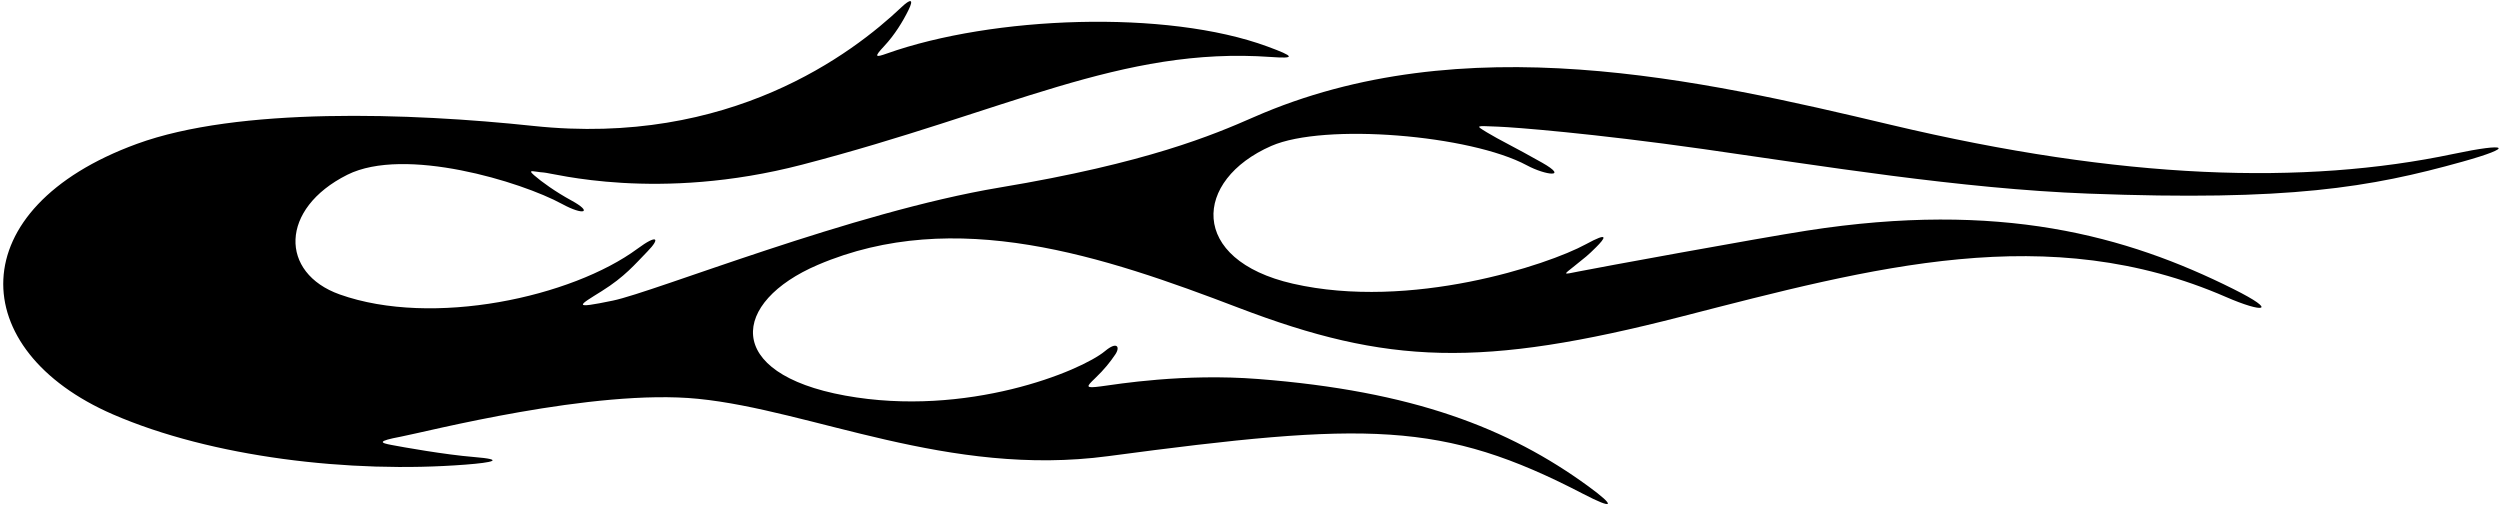 <?xml version="1.0" encoding="UTF-8"?>
<svg xmlns="http://www.w3.org/2000/svg" xmlns:xlink="http://www.w3.org/1999/xlink" width="554pt" height="112pt" viewBox="0 0 554 112" version="1.1">
<g id="surface1">
<path style=" stroke:none;fill-rule:nonzero;fill:rgb(0%,0%,0%);fill-opacity:1;" d="M 545.727 35.816 C 525.188 41.559 507.32 44.59 462.77 42.906 C 434.406 41.836 403.27 36.695 377.48 33.035 C 352.922 29.551 335.617 28.199 331.949 28.066 C 327.051 27.891 326.809 27.688 329.5 29.336 C 332.191 30.98 335.664 32.609 341.719 36.043 C 347.77 39.477 342.523 38.883 338.363 36.641 C 325.863 29.91 293.473 27.199 281.727 32.336 C 264.395 39.922 263.355 57.574 286.504 62.863 C 312.57 68.82 343.047 58.699 351.406 54.137 C 356.852 51.168 355.629 52.852 353.707 54.773 C 351.785 56.695 351.379 56.953 348.898 58.945 C 346.418 60.938 346.152 60.898 349.879 60.148 C 353.605 59.395 389.535 52.797 400.426 51.105 C 443.16 44.457 471.168 52.176 494.953 64.062 C 505.164 69.164 501.434 69.363 493.305 65.824 C 453.891 48.656 415.168 59.219 372.648 70.145 C 328.172 81.578 307.461 80.805 274.465 68.203 C 244.555 56.773 211.68 45.684 181.234 58.695 C 162.047 66.898 160.156 82.723 187.293 87.664 C 214.211 92.562 239.504 82.281 244.91 77.77 C 247.535 75.582 248.289 76.855 247.152 78.543 C 246.016 80.227 244.727 81.859 242.664 83.832 C 240.676 85.734 240.41 86.086 243.953 85.617 C 247.676 85.121 262.246 82.699 278.824 83.988 C 312.965 86.645 334.246 94.816 352.02 107.797 C 358.09 112.234 357.727 113.027 350.824 109.441 C 319.598 93.219 302.848 93.457 245.551 101.086 C 210.129 105.805 179.969 90.898 154.664 88.375 C 131.598 86.074 94.309 95.734 88.82 96.766 C 83.332 97.797 84.379 98.148 86.75 98.602 C 89.125 99.055 98.594 100.754 105.016 101.273 C 112.141 101.852 109.121 102.5 103.152 102.961 C 77.57 104.945 46.887 101.309 25.039 91.832 C -7.762 77.598 -8.707 46.16 30.32 31.887 C 52.754 23.68 90.934 25.008 118.184 27.906 C 161.766 32.543 188.926 11.855 199.742 1.617 C 201.742 -0.273 202.574 -0.324 201.328 2.211 C 200.086 4.746 198.262 7.73 195.938 10.215 C 193.613 12.699 193.973 12.77 196.535 11.859 C 219.969 3.535 258.52 2.074 280.871 10.309 C 286.949 12.547 287.125 13.02 281.645 12.629 C 248.449 10.258 223.254 24.66 177.727 36.496 C 145.727 44.816 122.508 38.336 120.484 38.227 C 118.465 38.113 116.672 37.367 118.348 38.828 C 120.02 40.289 123.109 42.512 126.629 44.43 C 131.469 47.07 129.395 47.84 124.559 45.203 C 115.492 40.258 89.645 32.391 76.977 38.723 C 61.941 46.242 61.934 60.5 75.285 65.25 C 95.898 72.582 126.754 65.828 141.281 55.105 C 145.711 51.836 146.355 52.777 143.488 55.711 C 140.688 58.578 138.465 61.309 133.348 64.512 C 128.227 67.711 126.523 68.539 135.801 66.617 C 145.082 64.699 188.91 46.988 221.551 41.551 C 254.191 36.109 268.773 29.934 277.887 25.938 C 324.191 5.629 376.727 17.613 418.984 27.652 C 470.371 39.855 510.652 41.074 543.652 34.117 C 555.895 31.539 557.379 32.559 545.727 35.816 "/>
</g>
</svg>
